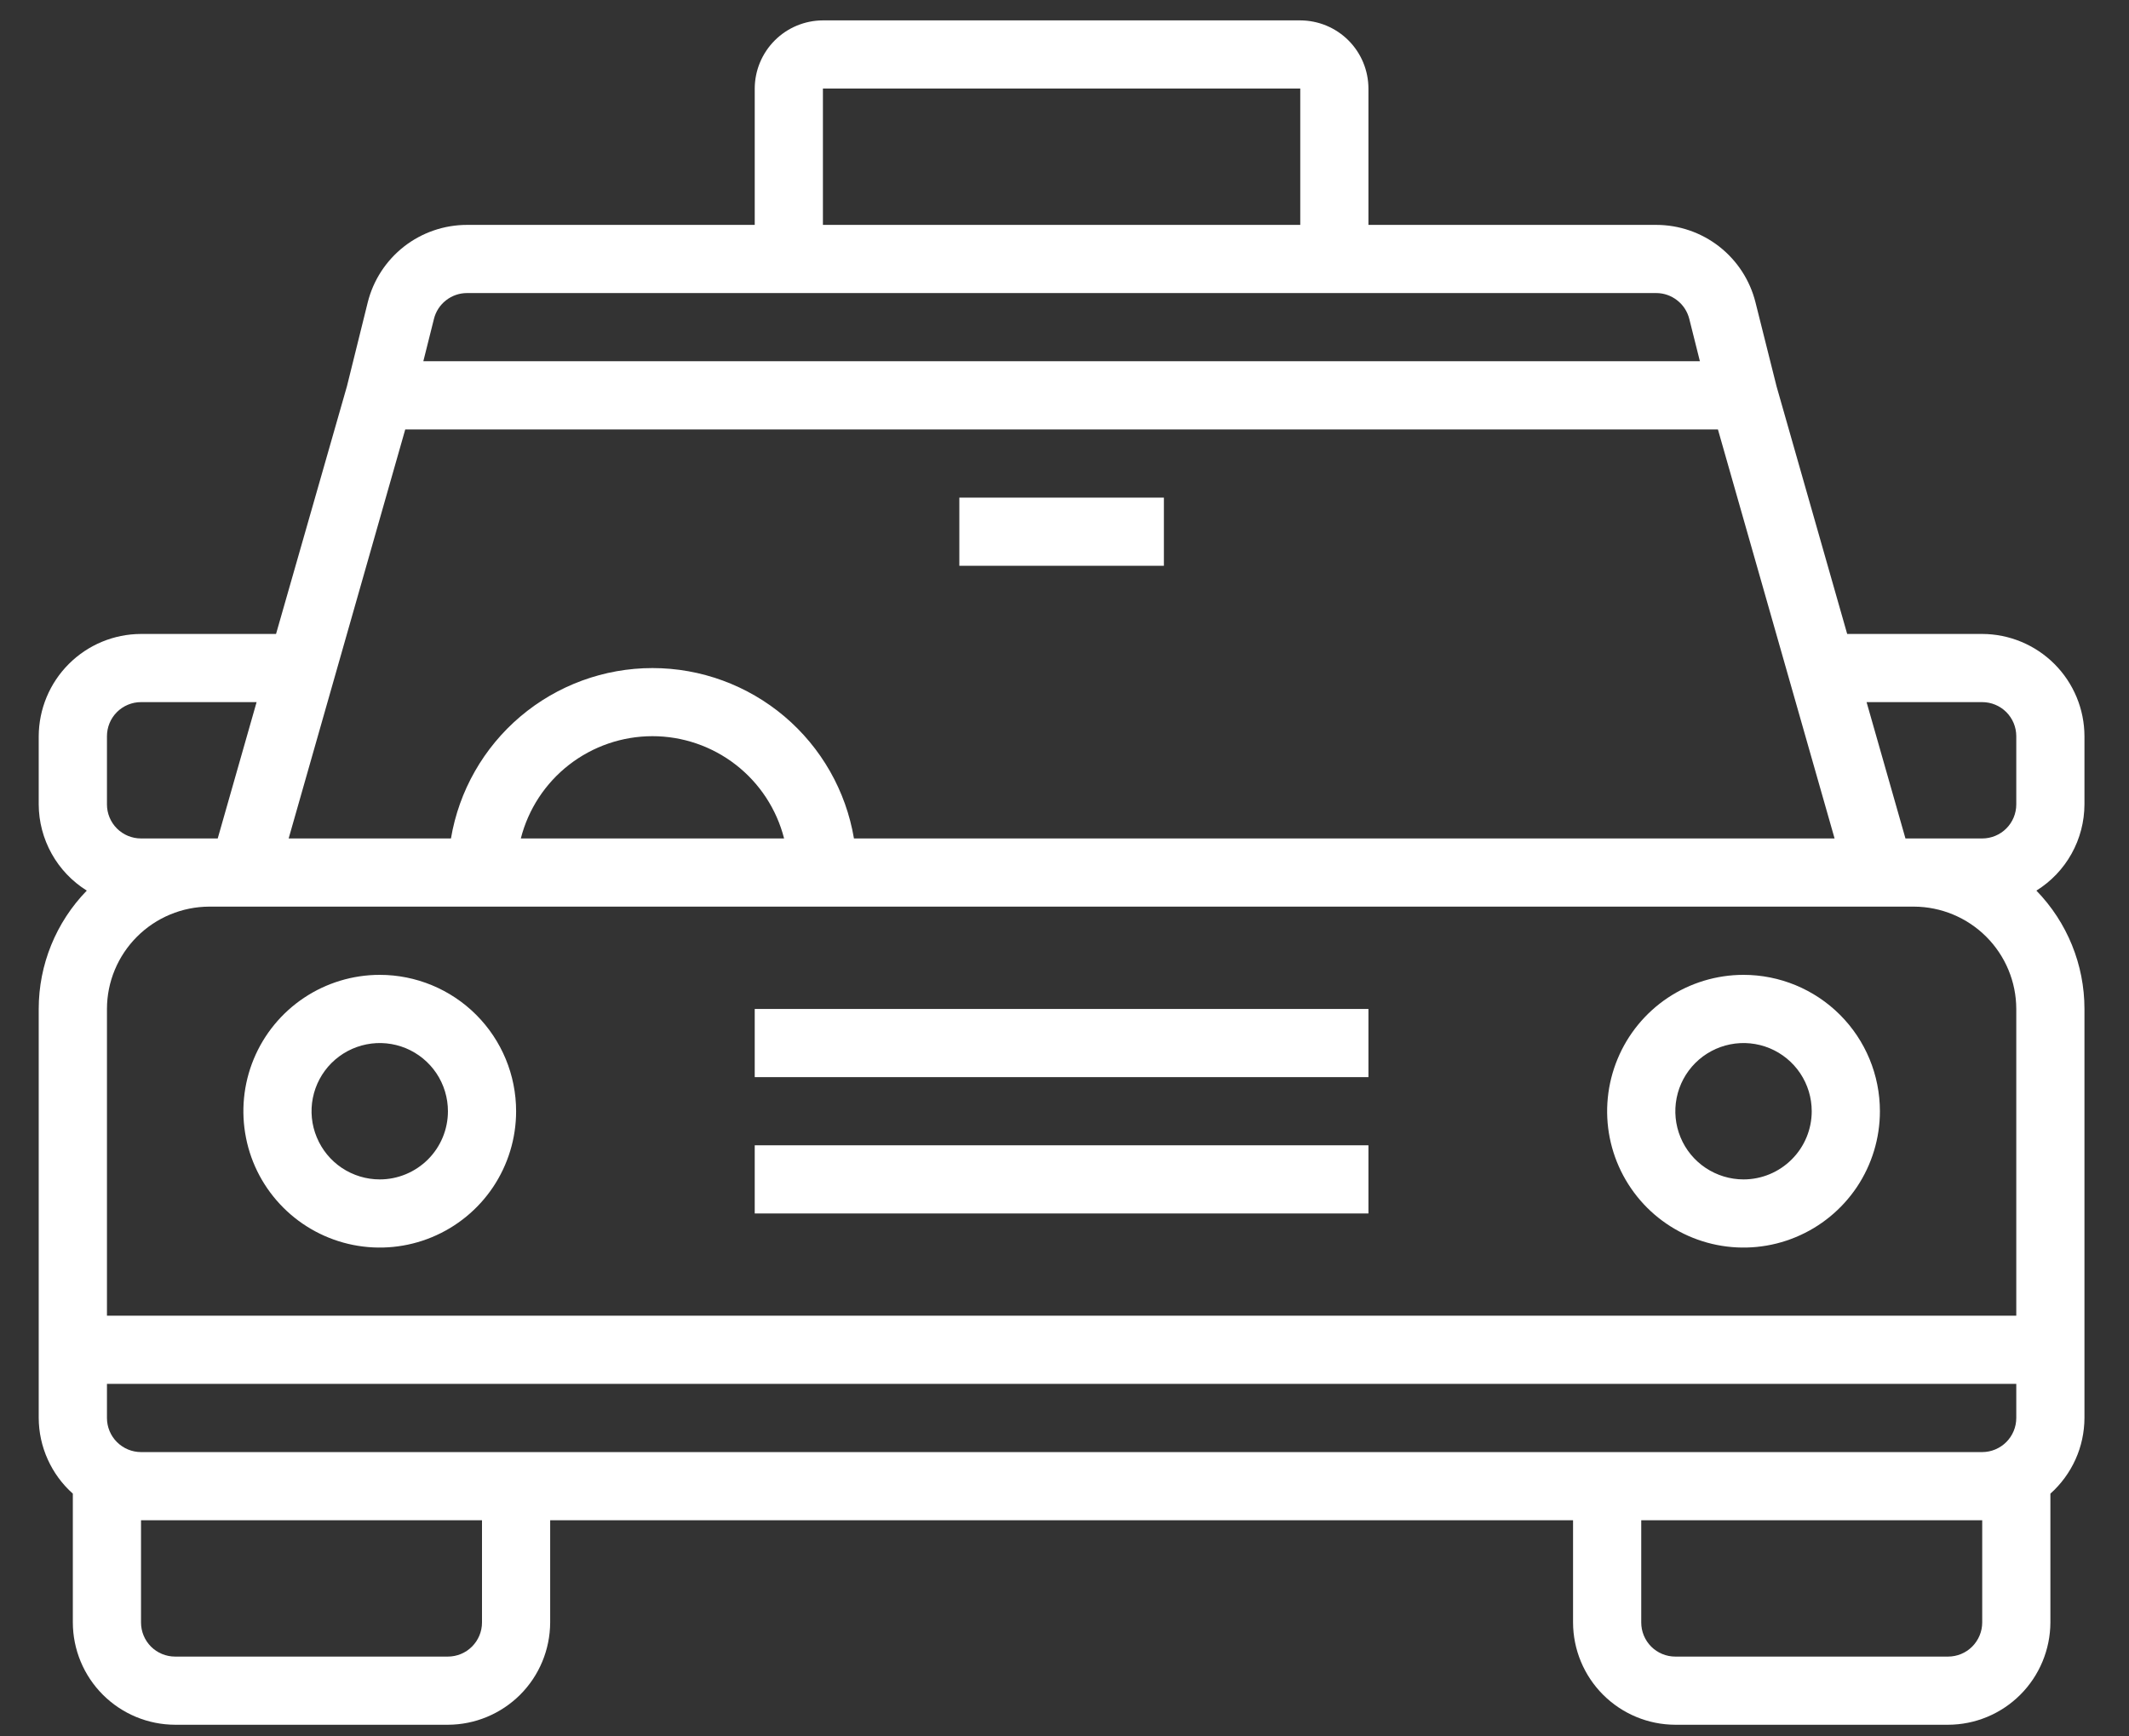 <svg width="38" height="31" viewBox="0 0 38 31" fill="none" xmlns="http://www.w3.org/2000/svg">
<rect x="0" y="0" width="38" height="31" fill="#333333" stroke="none"/>
<g id="taxi 1">
<g id="Taxi Car Cab Vehicle Transport">
<path id="Vector" d="M6.778 17.404C6.297 17.404 5.826 17.547 5.426 17.814C5.025 18.082 4.713 18.462 4.529 18.907C4.345 19.352 4.297 19.841 4.391 20.314C4.484 20.786 4.716 21.219 5.057 21.56C5.397 21.9 5.831 22.132 6.303 22.226C6.775 22.32 7.265 22.272 7.71 22.087C8.154 21.903 8.535 21.591 8.802 21.191C9.069 20.791 9.212 20.32 9.212 19.839C9.212 19.193 8.956 18.574 8.499 18.117C8.043 17.661 7.424 17.404 6.778 17.404ZM6.778 21.056C6.537 21.056 6.302 20.984 6.102 20.851C5.902 20.717 5.746 20.527 5.654 20.304C5.561 20.082 5.537 19.837 5.584 19.601C5.631 19.365 5.747 19.148 5.917 18.978C6.088 18.808 6.304 18.692 6.541 18.645C6.777 18.598 7.021 18.622 7.244 18.714C7.466 18.806 7.656 18.962 7.79 19.162C7.924 19.363 7.995 19.598 7.995 19.839C7.995 20.161 7.867 20.471 7.639 20.699C7.41 20.927 7.101 21.056 6.778 21.056Z" fill="white"/>
<path id="Vector_2" d="M31.12 17.404C30.638 17.404 30.168 17.547 29.767 17.814C29.367 18.082 29.055 18.462 28.871 18.907C28.687 19.352 28.638 19.841 28.732 20.314C28.826 20.786 29.058 21.219 29.398 21.56C29.739 21.9 30.173 22.132 30.645 22.226C31.117 22.32 31.607 22.272 32.051 22.087C32.496 21.903 32.876 21.591 33.144 21.191C33.411 20.791 33.554 20.32 33.554 19.839C33.554 19.193 33.298 18.574 32.841 18.117C32.385 17.661 31.765 17.404 31.12 17.404ZM31.12 21.056C30.879 21.056 30.644 20.984 30.444 20.851C30.243 20.717 30.087 20.527 29.995 20.304C29.903 20.082 29.879 19.837 29.926 19.601C29.973 19.365 30.089 19.148 30.259 18.978C30.429 18.808 30.646 18.692 30.882 18.645C31.118 18.598 31.363 18.622 31.586 18.714C31.808 18.806 31.998 18.962 32.132 19.162C32.266 19.363 32.337 19.598 32.337 19.839C32.337 20.161 32.209 20.471 31.98 20.699C31.752 20.927 31.443 21.056 31.12 21.056Z" fill="white"/>
<path id="Vector_3" d="M13.471 20.447H24.425V21.664H13.471V20.447Z" fill="white"/>
<path id="Vector_4" d="M13.471 18.013H24.425V19.23H13.471V18.013Z" fill="white"/>
<path id="Vector_5" d="M17.123 8.884H20.774V10.101H17.123V8.884Z" fill="white"/>
<path id="Vector_6" d="M37.205 14.361V13.144C37.204 12.66 37.011 12.196 36.669 11.854C36.327 11.512 35.863 11.319 35.38 11.318H32.97L31.71 6.9L31.333 5.397C31.234 5.002 31.006 4.652 30.685 4.401C30.364 4.151 29.969 4.015 29.562 4.015H24.425V1.581C24.424 1.258 24.296 0.949 24.068 0.721C23.84 0.493 23.531 0.365 23.208 0.364H14.688C14.366 0.365 14.057 0.493 13.829 0.721C13.601 0.949 13.472 1.258 13.471 1.581V4.015H8.335C7.928 4.015 7.533 4.151 7.212 4.401C6.891 4.652 6.663 5.002 6.564 5.397L6.193 6.894L4.927 11.318H2.517C2.033 11.319 1.57 11.512 1.228 11.854C0.886 12.196 0.693 12.66 0.691 13.144V14.361C0.692 14.669 0.772 14.972 0.922 15.241C1.072 15.511 1.288 15.737 1.549 15.9C0.999 16.466 0.691 17.223 0.691 18.012V25.315C0.692 25.57 0.747 25.823 0.852 26.055C0.957 26.288 1.109 26.496 1.3 26.666V28.966C1.301 29.45 1.494 29.914 1.836 30.256C2.178 30.598 2.642 30.791 3.126 30.792H7.994C8.478 30.791 8.941 30.598 9.284 30.256C9.626 29.914 9.818 29.45 9.82 28.966V27.141H28.077V28.966C28.078 29.45 28.271 29.914 28.613 30.256C28.955 30.598 29.419 30.791 29.902 30.792H34.771C35.255 30.791 35.718 30.598 36.06 30.256C36.402 29.914 36.595 29.45 36.597 28.966V26.666C36.787 26.496 36.94 26.288 37.045 26.055C37.15 25.823 37.204 25.57 37.205 25.315V18.012C37.205 17.223 36.897 16.466 36.347 15.9C36.609 15.737 36.825 15.511 36.975 15.241C37.125 14.972 37.204 14.669 37.205 14.361V14.361ZM14.688 1.581H23.208V4.015H14.688V1.581ZM7.745 5.695C7.777 5.563 7.853 5.446 7.96 5.362C8.067 5.278 8.199 5.232 8.335 5.232H29.562C29.698 5.232 29.829 5.278 29.936 5.362C30.044 5.446 30.119 5.563 30.152 5.695L30.341 6.449H7.556L7.745 5.695ZM7.233 7.667H30.663L32.745 14.969H15.242C15.099 14.119 14.659 13.347 14.001 12.79C13.342 12.233 12.508 11.927 11.646 11.927C10.783 11.927 9.949 12.233 9.29 12.79C8.632 13.347 8.192 14.119 8.049 14.969H5.152L7.233 7.667ZM13.995 14.969H9.296C9.429 14.447 9.732 13.984 10.158 13.653C10.583 13.323 11.107 13.143 11.646 13.143C12.184 13.143 12.708 13.323 13.133 13.653C13.559 13.984 13.862 14.447 13.995 14.969V14.969ZM1.909 13.144C1.909 12.982 1.973 12.827 2.087 12.713C2.201 12.599 2.356 12.535 2.517 12.535H4.58L3.886 14.969H2.517C2.356 14.969 2.201 14.905 2.087 14.791C1.973 14.677 1.909 14.522 1.909 14.361V13.144ZM8.603 28.966C8.603 29.128 8.539 29.282 8.424 29.397C8.31 29.511 8.156 29.575 7.994 29.575H3.126C2.964 29.575 2.809 29.511 2.695 29.397C2.581 29.282 2.517 29.128 2.517 28.966V27.141H8.603V28.966ZM35.38 28.966C35.38 29.128 35.315 29.282 35.201 29.397C35.087 29.511 34.932 29.575 34.771 29.575H29.902C29.741 29.575 29.586 29.511 29.472 29.397C29.358 29.282 29.294 29.128 29.294 28.966V27.141H35.38V28.966ZM35.988 25.315C35.988 25.476 35.924 25.631 35.81 25.745C35.696 25.859 35.541 25.924 35.38 25.924H2.517C2.356 25.924 2.201 25.859 2.087 25.745C1.973 25.631 1.909 25.476 1.909 25.315V24.706H35.988V25.315ZM35.988 23.489H1.909V18.012C1.91 17.528 2.103 17.065 2.445 16.723C2.787 16.381 3.25 16.188 3.734 16.186H34.162C34.646 16.188 35.11 16.381 35.452 16.723C35.794 17.065 35.987 17.528 35.988 18.012V23.489ZM35.988 14.361C35.988 14.522 35.924 14.677 35.81 14.791C35.696 14.905 35.541 14.969 35.38 14.969H34.01L33.316 12.535H35.38C35.541 12.535 35.696 12.599 35.81 12.713C35.924 12.827 35.988 12.982 35.988 13.144V14.361Z" fill="white"/>
</g>
</g>
</svg>

